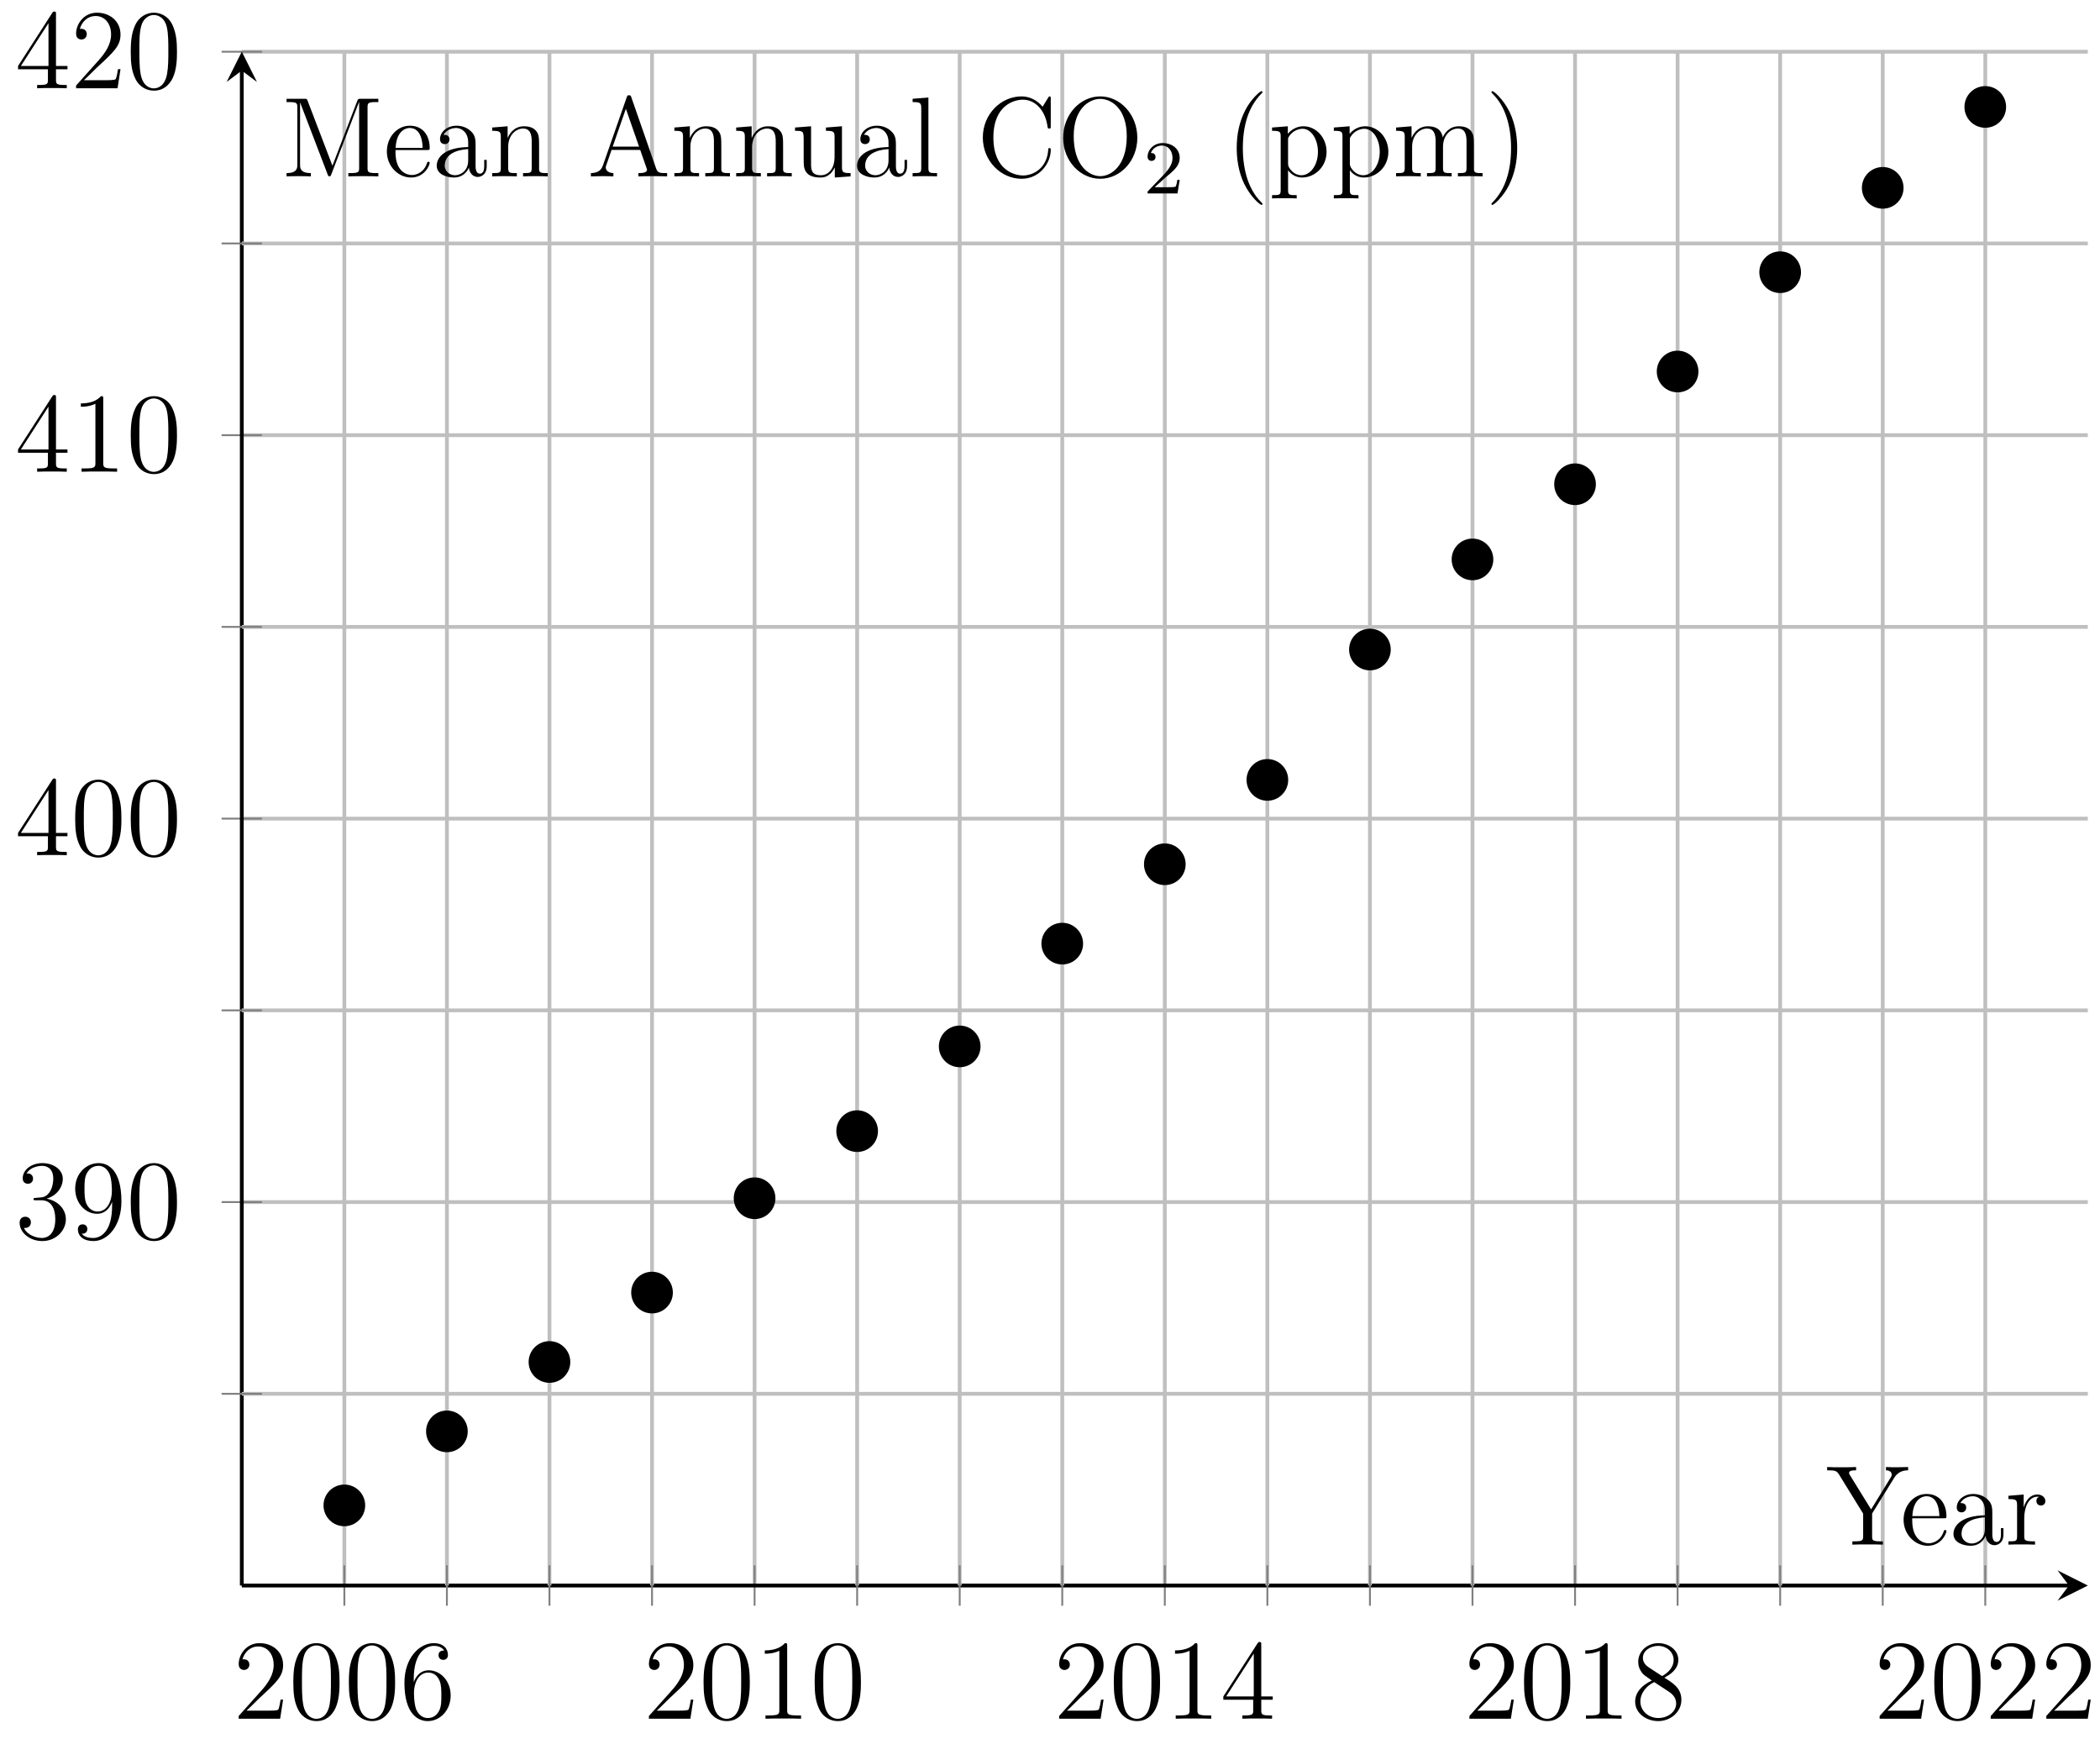 <svg xmlns="http://www.w3.org/2000/svg" xmlns:xlink="http://www.w3.org/1999/xlink" xmlns:inkscape="http://www.inkscape.org/namespaces/inkscape" version="1.1" width="221" height="183" viewBox="0 0 221 183">
<defs>
<path id="font_1_3" d="M.44 .168H.418C.415 .151 .407 .096 .397 .08 .39 .071 .333 .071 .303 .071H.118C.145 .094 .206 .158 .232 .182 .384 .322 .44 .374 .44 .473 .44 .588 .349 .665 .233 .665 .117 .665 .049 .566 .049 .48 .049 .429 .093 .429 .096 .429 .117 .429 .143 .444 .143 .476 .143 .504 .124 .523 .096 .523 .087 .523 .085 .523 .082 .522 .101 .59 .155 .636 .22 .636 .305 .636 .357 .565 .357 .473 .357 .388 .308 .314 .251 .25L.049 .024V0H.414L.44 .168Z"/>
<path id="font_1_1" d="M.448 .32C.448 .403 .443 .484 .407 .56 .366 .643 .294 .665 .245 .665 .187 .665 .116 .636 .079 .553 .051 .49 .041 .428 .041 .32 .041 .223 .048 .15 .084 .079 .123 .003 .192-.021 .244-.021 .331-.021 .381 .031 .41 .089 .446 .164 .448 .262 .448 .32M.244-.001C.212-.001 .147 .017 .128 .126 .117 .186 .117 .262 .117 .332 .117 .414 .117 .488 .133 .547 .15 .614 .201 .645 .244 .645 .282 .645 .34 .622 .359 .536 .372 .479 .372 .4 .372 .332 .372 .265 .372 .189 .361 .128 .342 .018 .279-.001 .244-.001Z"/>
<path id="font_1_6" d="M.123 .348C.123 .601 .246 .641 .3 .641 .336 .641 .372 .63 .391 .6 .379 .6 .341 .6 .341 .559 .341 .537 .356 .518 .382 .518 .407 .518 .424 .533 .424 .562 .424 .614 .386 .665 .299 .665 .173 .665 .041 .536 .041 .316 .041 .041 .161-.021 .246-.021 .355-.021 .448 .074 .448 .204 .448 .337 .355 .426 .255 .426 .166 .426 .133 .349 .123 .321V.348M.246 .006C.183 .006 .153 .062 .144 .083 .135 .109 .125 .158 .125 .228 .125 .307 .161 .406 .251 .406 .306 .406 .335 .369 .35 .335 .366 .298 .366 .248 .366 .205 .366 .154 .366 .109 .347 .071 .322 .023 .286 .006 .246 .006Z"/>
<path id="font_1_2" d="M.288 .641C.288 .664 .288 .665 .268 .665 .244 .638 .194 .601 .091 .601V.572C.114 .572 .164 .572 .219 .598V.077C.219 .041 .216 .029 .128 .029H.097V0C.124 .002 .221 .002 .254 .002 .287 .002 .383 .002 .41 0V.029H.379C.291 .029 .288 .041 .288 .077V.641Z"/>
<path id="font_1_5" d="M.361 .651C.361 .67 .361 .675 .347 .675 .339 .675 .336 .675 .328 .663L.027 .196V.167H.29V.076C.29 .039 .288 .029 .215 .029H.195V0C.218 .002 .297 .002 .325 .002 .353 .002 .433 .002 .456 0V.029H.436C.364 .029 .361 .039 .361 .076V.167H.462V.196H.361V.651M.295 .573V.196H.052L.295 .573Z"/>
<path id="font_1_7" d="M.298 .361C.348 .388 .421 .434 .421 .518 .421 .605 .337 .665 .245 .665 .146 .665 .068 .592 .068 .501 .068 .467 .078 .433 .106 .399 .117 .386 .118 .385 .188 .336 .091 .291 .041 .224 .041 .151 .041 .045 .142-.021 .244-.021 .355-.021 .448 .061 .448 .166 .448 .268 .376 .313 .298 .361M.162 .451C.149 .46 .109 .486 .109 .535 .109 .6 .177 .641 .244 .641 .316 .641 .38 .589 .38 .517 .38 .456 .336 .407 .278 .375L.162 .451M.209 .322 .33 .243C.356 .226 .402 .195 .402 .134 .402 .058 .325 .006 .245 .006 .16 .006 .087 .068 .087 .151 .087 .229 .144 .292 .209 .322Z"/>
<path id="font_1_4" d="M.184 .359C.167 .358 .163 .357 .163 .348 .163 .338 .168 .338 .186 .338H.232C.317 .338 .355 .268 .355 .172 .355 .041 .287 .006 .238 .006 .19 .006 .108 .029 .079 .095 .111 .09 .14 .108 .14 .144 .14 .173 .119 .193 .091 .193 .067 .193 .041 .179 .041 .141 .041 .052 .13-.021 .241-.021 .36-.021 .448 .07 .448 .171 .448 .263 .374 .335 .278 .352 .365 .377 .421 .45 .421 .528 .421 .607 .339 .665 .242 .665 .142 .665 .068 .604 .068 .531 .068 .491 .099 .483 .114 .483 .135 .483 .159 .498 .159 .528 .159 .56 .135 .574 .113 .574 .107 .574 .105 .574 .102 .573 .14 .641 .234 .641 .239 .641 .272 .641 .337 .626 .337 .528 .337 .509 .334 .453 .305 .41 .275 .366 .241 .363 .214 .362L.184 .359Z"/>
<path id="font_1_8" d="M.366 .291C.366 .055 .261 .006 .201 .006 .177 .006 .124 .009 .099 .044H.105C.112 .042 .148 .048 .148 .085 .148 .107 .133 .126 .107 .126 .081 .126 .065 .109 .065 .083 .065 .021 .115-.021 .202-.021 .327-.021 .448 .112 .448 .329 .448 .598 .336 .665 .248 .665 .138 .665 .041 .573 .041 .441 .041 .309 .134 .219 .234 .219 .308 .219 .346 .273 .366 .324V.291M.238 .239C.175 .239 .148 .29 .139 .309 .123 .347 .123 .395 .123 .44 .123 .496 .123 .544 .149 .585 .167 .612 .194 .641 .248 .641 .305 .641 .334 .591 .344 .568 .364 .519 .364 .434 .364 .419 .364 .335 .326 .239 .238 .239Z"/>
<clipPath id="clip_2">
<path transform="matrix(1,0,0,-1,25.446,166.839)" d="M0 0H194.274V161.396H0Z"/>
</clipPath>
<path id="font_3_117" d="M.723 .654V.683L.63 .681C.603 .681 .553 .681 .528 .683V.654C.557 .654 .578 .641 .578 .617 .578 .604 .576 .601 .566 .585L.397 .31 .211 .611C.205 .621 .203 .624 .203 .63 .203 .651 .229 .654 .265 .654V.683C.242 .681 .161 .681 .133 .681 .105 .681 .034 .681 .01 .683V.654C.081 .654 .094 .651 .116 .615L.327 .273V.076C.327 .039 .324 .029 .252 .029H.232V0C.255 .002 .337 .002 .366 .002 .395 .002 .477 .002 .501 0V.029H.481C.408 .029 .406 .039 .406 .074V.274L.601 .589C.634 .642 .68 .654 .723 .654Z"/>
<path id="font_3_50" d="M.407 .119C.407 .125 .402 .129 .396 .129 .388 .129 .386 .124 .384 .119 .358 .035 .291 .012 .249 .012 .207 .012 .106 .04 .106 .213V.232H.383C.405 .232 .407 .232 .407 .251 .407 .352 .353 .446 .232 .446 .118 .446 .03 .343 .03 .219 .03 .087 .132-.01 .243-.01 .362-.01 .407 .098 .407 .119M.345 .251H.107C.115 .408 .203 .426 .231 .426 .338 .426 .344 .285 .345 .251Z"/>
<path id="font_3_28" d="M.474 .089V.145H.452V.089C.452 .032 .428 .024 .414 .024 .376 .024 .376 .077 .376 .092V.267C.376 .321 .376 .361 .332 .4 .297 .432 .252 .446 .208 .446 .126 .446 .063 .392 .063 .327 .063 .298 .082 .284 .105 .284 .129 .284 .146 .301 .146 .325 .146 .366 .11 .366 .095 .366 .118 .408 .166 .426 .206 .426 .252 .426 .311 .388 .311 .298V.258C.11 .255 .034 .171 .034 .094 .034 .015 .126-.01 .187-.01 .253-.01 .298 .03 .317 .078 .321 .031 .352-.005 .395-.005 .416-.005 .474 .009 .474 .089V.089M.311 .141C.311 .043 .238 .01 .195 .01 .146 .01 .105 .046 .105 .094 .105 .226 .275 .238 .311 .24V.141Z"/>
<path id="font_3_96" d="M.353 .383C.353 .413 .326 .441 .283 .441 .198 .441 .169 .349 .163 .33H.162V.441L.028 .43V.401C.096 .401 .104 .394 .104 .345V.074C.104 .029 .093 .029 .028 .029V0C.056 .002 .111 .002 .141 .002 .168 .002 .239 .002 .262 0V.029H.242C.169 .03 .167 .041 .167 .077V.234C.167 .331 .207 .422 .284 .422 .292 .422 .294 .422 .298 .421 .29 .417 .274 .411 .274 .384 .274 .355 .297 .344 .313 .344 .333 .344 .353 .357 .353 .384V.383Z"/>
<path id="font_3_74" d="M.852 0V.029H.832C.76 .029 .757 .039 .757 .076V.607C.757 .644 .76 .654 .832 .654H.852V.683H.697C.675 .683 .674 .682 .666 .663L.448 .094 .23 .664C.223 .683 .222 .683 .199 .683H.044V.654H.064C.136 .654 .139 .644 .139 .607V.103C.139 .076 .139 .029 .044 .029V0C.07 .002 .123 .002 .151 .002 .179 .002 .232 .002 .258 0V.029C.163 .029 .163 .076 .163 .103V.649H.164L.405 .019C.409 .008 .412 0 .422 0 .431 0 .433 .005 .439 .02L.682 .654H.683V.076C.683 .039 .68 .029 .608 .029H.588V0C.611 .002 .691 .002 .72 .002 .749 .002 .829 .002 .852 0Z"/>
<path id="font_3_77" d="M.521 0V.029C.471 .029 .446 .029 .445 .059V.243C.445 .337 .445 .365 .422 .396 .393 .435 .346 .441 .312 .441 .215 .441 .177 .359 .169 .339H.168V.441L.032 .43V.401C.1 .401 .108 .394 .108 .346V.074C.108 .029 .097 .029 .032 .029V0C.058 .002 .112 .002 .14 .002 .169 .002 .223 .002 .249 0V.029C.185 .029 .173 .029 .173 .074V.26C.173 .365 .242 .421 .304 .421 .366 .421 .38 .37 .38 .31V.074C.38 .029 .369 .029 .304 .029V0C.33 .002 .384 .002 .412 .002 .441 .002 .495 .002 .521 0Z"/>
<path id="font_3_27" d="M.702 0V.029C.637 .029 .619 .029 .605 .07L.387 .696C.383 .708 .381 .714 .367 .714 .353 .714 .351 .711 .346 .695L.137 .097C.123 .056 .095 .03 .031 .029V0L.127 .002C.155 .002 .203 .002 .229 0V.029C.187 .03 .162 .051 .162 .079 .162 .085 .162 .087 .167 .1L.213 .233H.465L.52 .076C.525 .064 .525 .062 .525 .059 .525 .029 .474 .029 .449 .029V0C.472 .002 .551 .002 .579 .002 .607 .002 .679 .002 .702 0M.455 .262H.223L.339 .595 .455 .262Z"/>
<path id="font_3_109" d="M.521 0V.029C.453 .029 .445 .036 .445 .085V.441L.304 .43V.401C.372 .401 .38 .394 .38 .345V.166C.38 .081 .335 .01 .26 .01 .178 .01 .173 .057 .173 .11V.441L.032 .43V.401C.108 .401 .108 .398 .108 .309V.159C.108 .097 .108 .061 .138 .028 .162 .002 .203-.01 .254-.01 .271-.01 .303-.01 .337 .019 .366 .042 .382 .08 .382 .08V-.01L.521 0Z"/>
<path id="font_3_72" d="M.248 0V.029C.184 .029 .172 .029 .172 .074V.694L.033 .683V.654C.101 .654 .109 .647 .109 .598V.074C.109 .029 .098 .029 .033 .029V0C.061 .002 .11 .002 .14 .002 .17 .002 .22 .002 .248 0Z"/>
<path id="font_3_42" d="M.652 .232C.652 .243 .652 .249 .641 .249 .631 .249 .63 .244 .63 .237 .621 .078 .505 .008 .408 .008 .338 .008 .147 .05 .147 .342 .147 .631 .335 .675 .407 .675 .512 .675 .604 .586 .624 .436 .626 .424 .626 .421 .638 .421 .652 .421 .652 .424 .652 .444V.681C.652 .699 .652 .704 .642 .704 .636 .704 .635 .702 .629 .692L.58 .613C.535 .669 .467 .704 .395 .704 .212 .704 .054 .546 .054 .342 .054 .135 .214-.021 .395-.021 .559-.021 .652 .122 .652 .232Z"/>
<path id="font_3_80" d="M.707 .339C.707 .546 .555 .704 .381 .704 .203 .704 .054 .544 .054 .339 .054 .136 .205-.021 .38-.021 .559-.021 .707 .138 .707 .339M.614 .354C.614 .094 .478 .002 .381 .002 .279 .002 .147 .098 .147 .354 .147 .599 .286 .682 .38 .682 .479 .682 .614 .596 .614 .354Z"/>
<path id="font_4_1" d="M.282 .204C.298 .219 .34 .252 .356 .266 .418 .323 .477 .378 .477 .469 .477 .588 .377 .665 .252 .665 .132 .665 .053 .574 .053 .485 .053 .436 .092 .429 .106 .429 .127 .429 .158 .444 .158 .482 .158 .534 .108 .534 .096 .534 .125 .607 .192 .632 .241 .632 .334 .632 .382 .553 .382 .469 .382 .365 .309 .289 .191 .168L.065 .038C.053 .027 .053 .025 .053 0H.448L.477 .179H.446C.443 .159 .435 .109 .423 .09 .417 .082 .341 .082 .325 .082H.147L.282 .204Z"/>
<path id="font_3_85" d="M.325-.243C.325-.24 .325-.238 .308-.221 .208-.12 .152 .045 .152 .249 .152 .443 .199 .61 .315 .728 .325 .737 .325 .739 .325 .742 .325 .748 .32 .75 .316 .75 .303 .75 .221 .678 .172 .58 .121 .479 .098 .372 .098 .249 .098 .16 .112 .041 .164-.066 .223-.186 .305-.251 .316-.251 .32-.251 .325-.249 .325-.243Z"/>
<path id="font_3_84" d="M.508 .216C.508 .343 .414 .441 .305 .441 .217 .441 .17 .378 .167 .374V.441L.028 .43V.401C.098 .401 .104 .394 .104 .35V-.12C.104-.165 .093-.165 .028-.165V-.194C.054-.192 .108-.192 .136-.192 .165-.192 .219-.192 .245-.194V-.165C.181-.165 .169-.165 .169-.12V.054C.187 .029 .228-.01 .292-.01 .407-.01 .508 .087 .508 .216V.216M.432 .216C.432 .097 .364 .01 .287 .01 .256 .01 .227 .023 .207 .042 .184 .065 .169 .085 .169 .113V.319C.169 .338 .169 .339 .18 .355 .21 .4 .259 .419 .297 .419 .372 .419 .432 .328 .432 .216V.216Z"/>
<path id="font_3_75" d="M.793 0V.029C.743 .029 .718 .029 .717 .059V.243C.717 .337 .717 .365 .694 .396 .665 .435 .618 .441 .584 .441 .501 .441 .459 .381 .443 .343 .429 .419 .375 .441 .312 .441 .215 .441 .177 .359 .169 .339H.168V.441L.032 .43V.401C.1 .401 .108 .394 .108 .346V.074C.108 .029 .097 .029 .032 .029V0C.058 .002 .112 .002 .14 .002 .169 .002 .223 .002 .249 0V.029C.185 .029 .173 .029 .173 .074V.26C.173 .365 .242 .421 .304 .421 .366 .421 .38 .37 .38 .31V.074C.38 .029 .369 .029 .304 .029V0C.33 .002 .384 .002 .412 .002 .441 .002 .495 .002 .521 0V.029C.457 .029 .445 .029 .445 .074V.26C.445 .365 .514 .421 .576 .421 .638 .421 .652 .37 .652 .31V.074C.652 .029 .641 .029 .576 .029V0C.602 .002 .656 .002 .684 .002 .713 .002 .767 .002 .793 0Z"/>
<path id="font_3_86" d="M.282 .249C.282 .325 .272 .449 .216 .565 .157 .685 .075 .75 .064 .75 .06 .75 .055 .748 .055 .742 .055 .739 .055 .737 .072 .72 .172 .619 .228 .454 .228 .25 .228 .056 .181-.111 .065-.229 .055-.238 .055-.24 .055-.243 .055-.249 .06-.251 .064-.251 .077-.251 .159-.179 .208-.081 .259 .021 .282 .129 .282 .249Z"/>
</defs>
<path transform="matrix(1,0,0,-1,25.446,166.839)" stroke-width=".399" stroke-linecap="butt" stroke-miterlimit="10" stroke-linejoin="miter" fill="none" stroke="#bfbfbf" d="M10.793 0V161.396M53.965 0V161.396M97.137 0V161.396M140.309 0V161.396M183.481 0V161.396"/>
<path transform="matrix(1,0,0,-1,25.446,166.839)" stroke-width=".399" stroke-linecap="butt" stroke-miterlimit="10" stroke-linejoin="miter" fill="none" stroke="#bfbfbf" d="M0 40.349H194.274M0 80.698H194.274M0 121.047H194.274M0 161.396H194.274"/>
<path transform="matrix(1,0,0,-1,25.446,166.839)" stroke-width=".199" stroke-linecap="butt" stroke-miterlimit="10" stroke-linejoin="miter" fill="none" stroke="#7f807f" d="M10.793-2.126V2.126M53.965-2.126V2.126M97.137-2.126V2.126M140.309-2.126V2.126M183.481-2.126V2.126"/>
<path transform="matrix(1,0,0,-1,25.446,166.839)" stroke-width=".199" stroke-linecap="butt" stroke-miterlimit="10" stroke-linejoin="miter" fill="none" stroke="#7f807f" d="M-2.126 40.349H2.126M-2.126 80.698H2.126M-2.126 121.047H2.126M-2.126 161.396H2.126"/>
<path transform="matrix(1,0,0,-1,25.446,166.839)" stroke-width=".399" stroke-linecap="butt" stroke-miterlimit="10" stroke-linejoin="miter" fill="none" stroke="#000000" d="M0 0H192.281"/>
<path transform="matrix(1,0,0,-1,217.731,166.839)" d="M1.993 0-1.196 1.594 0 0-1.196-1.594"/>
<path transform="matrix(1,0,0,-1,25.446,166.839)" stroke-width=".399" stroke-linecap="butt" stroke-miterlimit="10" stroke-linejoin="miter" fill="none" stroke="#000000" d="M0 0V159.404"/>
<path transform="matrix(0,-1,-1,-0,25.446,7.427)" d="M1.993 0-1.196 1.594 0 0-1.196-1.594"/>
<use data-text="2" xlink:href="#font_1_3" transform="matrix(11.955,0,0,-11.956,24.533,180.853)"/>
<use data-text="0" xlink:href="#font_1_1" transform="matrix(11.955,0,0,-11.956,30.379,180.853)"/>
<use data-text="0" xlink:href="#font_1_1" transform="matrix(11.955,0,0,-11.956,36.225,180.853)"/>
<use data-text="6" xlink:href="#font_1_6" transform="matrix(11.955,0,0,-11.956,42.071,180.853)"/>
<use data-text="2" xlink:href="#font_1_3" transform="matrix(11.955,0,0,-11.956,67.705,180.853)"/>
<use data-text="0" xlink:href="#font_1_1" transform="matrix(11.955,0,0,-11.956,73.552,180.853)"/>
<use data-text="1" xlink:href="#font_1_2" transform="matrix(11.955,0,0,-11.956,79.398,180.853)"/>
<use data-text="0" xlink:href="#font_1_1" transform="matrix(11.955,0,0,-11.956,85.244,180.853)"/>
<use data-text="2" xlink:href="#font_1_3" transform="matrix(11.955,0,0,-11.956,110.878,180.853)"/>
<use data-text="0" xlink:href="#font_1_1" transform="matrix(11.955,0,0,-11.956,116.725,180.853)"/>
<use data-text="1" xlink:href="#font_1_2" transform="matrix(11.955,0,0,-11.956,122.571,180.853)"/>
<use data-text="4" xlink:href="#font_1_5" transform="matrix(11.955,0,0,-11.956,128.417,180.853)"/>
<use data-text="2" xlink:href="#font_1_3" transform="matrix(11.955,0,0,-11.956,154.051,180.853)"/>
<use data-text="0" xlink:href="#font_1_1" transform="matrix(11.955,0,0,-11.956,159.897,180.853)"/>
<use data-text="1" xlink:href="#font_1_2" transform="matrix(11.955,0,0,-11.956,165.744,180.853)"/>
<use data-text="8" xlink:href="#font_1_7" transform="matrix(11.955,0,0,-11.956,171.59,180.853)"/>
<use data-text="2" xlink:href="#font_1_3" transform="matrix(11.955,0,0,-11.956,197.224,180.853)"/>
<use data-text="0" xlink:href="#font_1_1" transform="matrix(11.955,0,0,-11.956,203.07,180.853)"/>
<use data-text="2" xlink:href="#font_1_3" transform="matrix(11.955,0,0,-11.956,208.916,180.853)"/>
<use data-text="2" xlink:href="#font_1_3" transform="matrix(11.955,0,0,-11.956,214.763,180.853)"/>
<use data-text="3" xlink:href="#font_1_4" transform="matrix(11.955,0,0,-11.956,1.576,130.34)"/>
<use data-text="9" xlink:href="#font_1_8" transform="matrix(11.955,0,0,-11.956,7.422,130.34)"/>
<use data-text="0" xlink:href="#font_1_1" transform="matrix(11.955,0,0,-11.956,13.269,130.34)"/>
<use data-text="4" xlink:href="#font_1_5" transform="matrix(11.955,0,0,-11.956,1.576,89.989)"/>
<use data-text="0" xlink:href="#font_1_1" transform="matrix(11.955,0,0,-11.956,7.422,89.989)"/>
<use data-text="0" xlink:href="#font_1_1" transform="matrix(11.955,0,0,-11.956,13.269,89.989)"/>
<use data-text="4" xlink:href="#font_1_5" transform="matrix(11.955,0,0,-11.956,1.576,49.638)"/>
<use data-text="1" xlink:href="#font_1_2" transform="matrix(11.955,0,0,-11.956,7.422,49.638)"/>
<use data-text="0" xlink:href="#font_1_1" transform="matrix(11.955,0,0,-11.956,13.269,49.638)"/>
<use data-text="4" xlink:href="#font_1_5" transform="matrix(11.955,0,0,-11.956,1.576,9.287)"/>
<use data-text="2" xlink:href="#font_1_3" transform="matrix(11.955,0,0,-11.956,7.422,9.287)"/>
<use data-text="0" xlink:href="#font_1_1" transform="matrix(11.955,0,0,-11.956,13.269,9.287)"/>
<path transform="matrix(1,0,0,-1,25.446,166.839)" stroke-width=".399" stroke-linecap="butt" stroke-miterlimit="10" stroke-linejoin="miter" fill="none" stroke="#bfbfbf" d="M21.586 0V161.396M32.379 0V161.396M43.172 0V161.396M64.758 0V161.396M75.551 0V161.396M86.344 0V161.396M107.93 0V161.396M118.723 0V161.396M129.516 0V161.396M151.102 0V161.396M161.895 0V161.396M172.688 0V161.396"/>
<path transform="matrix(1,0,0,-1,25.446,166.839)" stroke-width=".199" stroke-linecap="butt" stroke-miterlimit="10" stroke-linejoin="miter" fill="none" stroke="#7f807f" d="M21.586-2.126V2.126M32.379-2.126V2.126M43.172-2.126V2.126M64.758-2.126V2.126M75.551-2.126V2.126M86.344-2.126V2.126M107.93-2.126V2.126M118.723-2.126V2.126M129.516-2.126V2.126M151.102-2.126V2.126M161.895-2.126V2.126M172.688-2.126V2.126"/>
<path transform="matrix(1,0,0,-1,25.446,166.839)" stroke-width=".399" stroke-linecap="butt" stroke-miterlimit="10" stroke-linejoin="miter" fill="none" stroke="#bfbfbf" d="M0 20.175H194.274M0 60.524H194.274M0 100.873H194.274M0 141.222H194.274"/>
<path transform="matrix(1,0,0,-1,25.446,166.839)" stroke-width=".199" stroke-linecap="butt" stroke-miterlimit="10" stroke-linejoin="miter" fill="none" stroke="#7f807f" d="M-2.126 20.175H2.126M-2.126 60.524H2.126M-2.126 100.873H2.126M-2.126 141.222H2.126"/>
<g clip-path="url(#clip_2)">
</g>
<path transform="matrix(1,0,0,-1,25.446,166.839)" d="M12.786 8.433C12.786 9.533 11.893 10.425 10.793 10.425 9.693 10.425 8.8 9.533 8.8 8.433 8.8 7.332 9.693 6.44 10.793 6.44 11.893 6.44 12.786 7.332 12.786 8.433ZM10.793 8.433"/>
<path transform="matrix(1,0,0,-1,25.446,166.839)" stroke-width=".399" stroke-linecap="butt" stroke-miterlimit="10" stroke-linejoin="miter" fill="none" stroke="#000000" d="M12.786 8.433C12.786 9.533 11.893 10.425 10.793 10.425 9.693 10.425 8.8 9.533 8.8 8.433 8.8 7.332 9.693 6.44 10.793 6.44 11.893 6.44 12.786 7.332 12.786 8.433ZM10.793 8.433"/>
<path transform="matrix(1,0,0,-1,25.446,166.839)" d="M23.579 16.22C23.579 17.321 22.686 18.213 21.586 18.213 20.485 18.213 19.593 17.321 19.593 16.22 19.593 15.12 20.485 14.228 21.586 14.228 22.686 14.228 23.579 15.12 23.579 16.22ZM21.586 16.22"/>
<path transform="matrix(1,0,0,-1,25.446,166.839)" stroke-width=".399" stroke-linecap="butt" stroke-miterlimit="10" stroke-linejoin="miter" fill="none" stroke="#000000" d="M23.579 16.22C23.579 17.321 22.686 18.213 21.586 18.213 20.485 18.213 19.593 17.321 19.593 16.22 19.593 15.12 20.485 14.228 21.586 14.228 22.686 14.228 23.579 15.12 23.579 16.22ZM21.586 16.22"/>
<path transform="matrix(1,0,0,-1,25.446,166.839)" d="M34.372 23.523C34.372 24.624 33.479 25.516 32.379 25.516 31.279 25.516 30.386 24.624 30.386 23.523 30.386 22.423 31.279 21.531 32.379 21.531 33.479 21.531 34.372 22.423 34.372 23.523ZM32.379 23.523"/>
<path transform="matrix(1,0,0,-1,25.446,166.839)" stroke-width=".399" stroke-linecap="butt" stroke-miterlimit="10" stroke-linejoin="miter" fill="none" stroke="#000000" d="M34.372 23.523C34.372 24.624 33.479 25.516 32.379 25.516 31.279 25.516 30.386 24.624 30.386 23.523 30.386 22.423 31.279 21.531 32.379 21.531 33.479 21.531 34.372 22.423 34.372 23.523ZM32.379 23.523"/>
<path transform="matrix(1,0,0,-1,25.446,166.839)" d="M45.165 30.827C45.165 31.927 44.272 32.819 43.172 32.819 42.072 32.819 41.179 31.927 41.179 30.827 41.179 29.726 42.072 28.834 43.172 28.834 44.272 28.834 45.165 29.726 45.165 30.827ZM43.172 30.827"/>
<path transform="matrix(1,0,0,-1,25.446,166.839)" stroke-width=".399" stroke-linecap="butt" stroke-miterlimit="10" stroke-linejoin="miter" fill="none" stroke="#000000" d="M45.165 30.827C45.165 31.927 44.272 32.819 43.172 32.819 42.072 32.819 41.179 31.927 41.179 30.827 41.179 29.726 42.072 28.834 43.172 28.834 44.272 28.834 45.165 29.726 45.165 30.827ZM43.172 30.827"/>
<path transform="matrix(1,0,0,-1,25.446,166.839)" d="M55.958 40.753C55.958 41.853 55.065 42.745 53.965 42.745 52.864 42.745 51.972 41.853 51.972 40.753 51.972 39.652 52.864 38.76 53.965 38.76 55.065 38.76 55.958 39.652 55.958 40.753ZM53.965 40.753"/>
<path transform="matrix(1,0,0,-1,25.446,166.839)" stroke-width=".399" stroke-linecap="butt" stroke-miterlimit="10" stroke-linejoin="miter" fill="none" stroke="#000000" d="M55.958 40.753C55.958 41.853 55.065 42.745 53.965 42.745 52.864 42.745 51.972 41.853 51.972 40.753 51.972 39.652 52.864 38.76 53.965 38.76 55.065 38.76 55.958 39.652 55.958 40.753ZM53.965 40.753"/>
<path transform="matrix(1,0,0,-1,25.446,166.839)" d="M66.751 47.814C66.751 48.914 65.858 49.806 64.758 49.806 63.657 49.806 62.765 48.914 62.765 47.814 62.765 46.713 63.657 45.821 64.758 45.821 65.858 45.821 66.751 46.713 66.751 47.814ZM64.758 47.814"/>
<path transform="matrix(1,0,0,-1,25.446,166.839)" stroke-width=".399" stroke-linecap="butt" stroke-miterlimit="10" stroke-linejoin="miter" fill="none" stroke="#000000" d="M66.751 47.814C66.751 48.914 65.858 49.806 64.758 49.806 63.657 49.806 62.765 48.914 62.765 47.814 62.765 46.713 63.657 45.821 64.758 45.821 65.858 45.821 66.751 46.713 66.751 47.814ZM64.758 47.814"/>
<path transform="matrix(1,0,0,-1,25.446,166.839)" d="M77.543 56.731C77.543 57.831 76.651 58.723 75.551 58.723 74.45 58.723 73.558 57.831 73.558 56.731 73.558 55.63 74.45 54.738 75.551 54.738 76.651 54.738 77.543 55.63 77.543 56.731ZM75.551 56.731"/>
<path transform="matrix(1,0,0,-1,25.446,166.839)" stroke-width=".399" stroke-linecap="butt" stroke-miterlimit="10" stroke-linejoin="miter" fill="none" stroke="#000000" d="M77.543 56.731C77.543 57.831 76.651 58.723 75.551 58.723 74.45 58.723 73.558 57.831 73.558 56.731 73.558 55.63 74.45 54.738 75.551 54.738 76.651 54.738 77.543 55.63 77.543 56.731ZM75.551 56.731"/>
<path transform="matrix(1,0,0,-1,25.446,166.839)" d="M88.337 67.544C88.337 68.645 87.444 69.537 86.344 69.537 85.243 69.537 84.351 68.645 84.351 67.544 84.351 66.444 85.243 65.552 86.344 65.552 87.444 65.552 88.337 66.444 88.337 67.544ZM86.344 67.544"/>
<path transform="matrix(1,0,0,-1,25.446,166.839)" stroke-width=".399" stroke-linecap="butt" stroke-miterlimit="10" stroke-linejoin="miter" fill="none" stroke="#000000" d="M88.337 67.544C88.337 68.645 87.444 69.537 86.344 69.537 85.243 69.537 84.351 68.645 84.351 67.544 84.351 66.444 85.243 65.552 86.344 65.552 87.444 65.552 88.337 66.444 88.337 67.544ZM86.344 67.544"/>
<path transform="matrix(1,0,0,-1,25.446,166.839)" d="M99.129 75.897C99.129 76.997 98.237 77.889 97.137 77.889 96.036 77.889 95.144 76.997 95.144 75.897 95.144 74.796 96.036 73.904 97.137 73.904 98.237 73.904 99.129 74.796 99.129 75.897ZM97.137 75.897"/>
<path transform="matrix(1,0,0,-1,25.446,166.839)" stroke-width=".399" stroke-linecap="butt" stroke-miterlimit="10" stroke-linejoin="miter" fill="none" stroke="#000000" d="M99.129 75.897C99.129 76.997 98.237 77.889 97.137 77.889 96.036 77.889 95.144 76.997 95.144 75.897 95.144 74.796 96.036 73.904 97.137 73.904 98.237 73.904 99.129 74.796 99.129 75.897ZM97.137 75.897"/>
<path transform="matrix(1,0,0,-1,25.446,166.839)" d="M109.922 84.773C109.922 85.874 109.03 86.766 107.93 86.766 106.829 86.766 105.937 85.874 105.937 84.773 105.937 83.673 106.829 82.781 107.93 82.781 109.03 82.781 109.922 83.673 109.922 84.773ZM107.93 84.773"/>
<path transform="matrix(1,0,0,-1,25.446,166.839)" stroke-width=".399" stroke-linecap="butt" stroke-miterlimit="10" stroke-linejoin="miter" fill="none" stroke="#000000" d="M109.922 84.773C109.922 85.874 109.03 86.766 107.93 86.766 106.829 86.766 105.937 85.874 105.937 84.773 105.937 83.673 106.829 82.781 107.93 82.781 109.03 82.781 109.922 83.673 109.922 84.773ZM107.93 84.773"/>
<path transform="matrix(1,0,0,-1,25.446,166.839)" d="M120.715 98.492C120.715 99.593 119.823 100.485 118.723 100.485 117.622 100.485 116.73 99.593 116.73 98.492 116.73 97.392 117.622 96.5 118.723 96.5 119.823 96.5 120.715 97.392 120.715 98.492ZM118.723 98.492"/>
<path transform="matrix(1,0,0,-1,25.446,166.839)" stroke-width=".399" stroke-linecap="butt" stroke-miterlimit="10" stroke-linejoin="miter" fill="none" stroke="#000000" d="M120.715 98.492C120.715 99.593 119.823 100.485 118.723 100.485 117.622 100.485 116.73 99.593 116.73 98.492 116.73 97.392 117.622 96.5 118.723 96.5 119.823 96.5 120.715 97.392 120.715 98.492ZM118.723 98.492"/>
<path transform="matrix(1,0,0,-1,25.446,166.839)" d="M131.508 107.974C131.508 109.075 130.616 109.967 129.516 109.967 128.415 109.967 127.523 109.075 127.523 107.974 127.523 106.874 128.415 105.982 129.516 105.982 130.616 105.982 131.508 106.874 131.508 107.974ZM129.516 107.974"/>
<path transform="matrix(1,0,0,-1,25.446,166.839)" stroke-width=".399" stroke-linecap="butt" stroke-miterlimit="10" stroke-linejoin="miter" fill="none" stroke="#000000" d="M131.508 107.974C131.508 109.075 130.616 109.967 129.516 109.967 128.415 109.967 127.523 109.075 127.523 107.974 127.523 106.874 128.415 105.982 129.516 105.982 130.616 105.982 131.508 106.874 131.508 107.974ZM129.516 107.974"/>
<path transform="matrix(1,0,0,-1,25.446,166.839)" d="M142.301 115.883C142.301 116.983 141.409 117.875 140.309 117.875 139.208 117.875 138.316 116.983 138.316 115.883 138.316 114.782 139.208 113.89 140.309 113.89 141.409 113.89 142.301 114.782 142.301 115.883ZM140.309 115.883"/>
<path transform="matrix(1,0,0,-1,25.446,166.839)" stroke-width=".399" stroke-linecap="butt" stroke-miterlimit="10" stroke-linejoin="miter" fill="none" stroke="#000000" d="M142.301 115.883C142.301 116.983 141.409 117.875 140.309 117.875 139.208 117.875 138.316 116.983 138.316 115.883 138.316 114.782 139.208 113.89 140.309 113.89 141.409 113.89 142.301 114.782 142.301 115.883ZM140.309 115.883"/>
<path transform="matrix(1,0,0,-1,25.446,166.839)" d="M153.094 127.745C153.094 128.846 152.202 129.738 151.102 129.738 150.001 129.738 149.109 128.846 149.109 127.745 149.109 126.645 150.001 125.753 151.102 125.753 152.202 125.753 153.094 126.645 153.094 127.745ZM151.102 127.745"/>
<path transform="matrix(1,0,0,-1,25.446,166.839)" stroke-width=".399" stroke-linecap="butt" stroke-miterlimit="10" stroke-linejoin="miter" fill="none" stroke="#000000" d="M153.094 127.745C153.094 128.846 152.202 129.738 151.102 129.738 150.001 129.738 149.109 128.846 149.109 127.745 149.109 126.645 150.001 125.753 151.102 125.753 152.202 125.753 153.094 126.645 153.094 127.745ZM151.102 127.745"/>
<path transform="matrix(1,0,0,-1,25.446,166.839)" d="M163.887 138.196C163.887 139.296 162.995 140.188 161.895 140.188 160.794 140.188 159.902 139.296 159.902 138.196 159.902 137.095 160.794 136.203 161.895 136.203 162.995 136.203 163.887 137.095 163.887 138.196ZM161.895 138.196"/>
<path transform="matrix(1,0,0,-1,25.446,166.839)" stroke-width=".399" stroke-linecap="butt" stroke-miterlimit="10" stroke-linejoin="miter" fill="none" stroke="#000000" d="M163.887 138.196C163.887 139.296 162.995 140.188 161.895 140.188 160.794 140.188 159.902 139.296 159.902 138.196 159.902 137.095 160.794 136.203 161.895 136.203 162.995 136.203 163.887 137.095 163.887 138.196ZM161.895 138.196"/>
<path transform="matrix(1,0,0,-1,25.446,166.839)" d="M174.68 147.072C174.68 148.173 173.788 149.065 172.688 149.065 171.587 149.065 170.695 148.173 170.695 147.072 170.695 145.972 171.587 145.08 172.688 145.08 173.788 145.08 174.68 145.972 174.68 147.072ZM172.688 147.072"/>
<path transform="matrix(1,0,0,-1,25.446,166.839)" stroke-width=".399" stroke-linecap="butt" stroke-miterlimit="10" stroke-linejoin="miter" fill="none" stroke="#000000" d="M174.68 147.072C174.68 148.173 173.788 149.065 172.688 149.065 171.587 149.065 170.695 148.173 170.695 147.072 170.695 145.972 171.587 145.08 172.688 145.08 173.788 145.08 174.68 145.972 174.68 147.072ZM172.688 147.072"/>
<path transform="matrix(1,0,0,-1,25.446,166.839)" d="M185.473 155.586C185.473 156.687 184.581 157.579 183.481 157.579 182.38 157.579 181.488 156.687 181.488 155.586 181.488 154.486 182.38 153.594 183.481 153.594 184.581 153.594 185.473 154.486 185.473 155.586ZM183.481 155.586"/>
<path transform="matrix(1,0,0,-1,25.446,166.839)" stroke-width=".399" stroke-linecap="butt" stroke-miterlimit="10" stroke-linejoin="miter" fill="none" stroke="#000000" d="M185.473 155.586C185.473 156.687 184.581 157.579 183.481 157.579 182.38 157.579 181.488 156.687 181.488 155.586 181.488 154.486 182.38 153.594 183.481 153.594 184.581 153.594 185.473 154.486 185.473 155.586ZM183.481 155.586"/>
<path transform="matrix(1,0,0,-1,25.446,166.839)" stroke-width=".399" stroke-linecap="butt" stroke-miterlimit="10" stroke-linejoin="miter" fill="none" stroke="#000000" d=""/>
<use data-text="Y" xlink:href="#font_3_117" transform="matrix(11.955,0,0,-11.956,192.165,162.536)"/>
<use data-text="e" xlink:href="#font_3_50" transform="matrix(11.955,0,0,-11.956,199.972,162.536)"/>
<use data-text="a" xlink:href="#font_3_28" transform="matrix(11.955,0,0,-11.956,205.172,162.536)"/>
<use data-text="r" xlink:href="#font_3_96" transform="matrix(11.955,0,0,-11.956,211.031,162.536)"/>
<use data-text="M" xlink:href="#font_3_74" transform="matrix(11.955,0,0,-11.956,29.63,18.56)"/>
<use data-text="e" xlink:href="#font_3_50" transform="matrix(11.955,0,0,-11.956,40.354,18.56)"/>
<use data-text="a" xlink:href="#font_3_28" transform="matrix(11.955,0,0,-11.956,45.554,18.56)"/>
<use data-text="n" xlink:href="#font_3_77" transform="matrix(11.955,0,0,-11.956,51.413,18.56)"/>
<use data-text="A" xlink:href="#font_3_27" transform="matrix(11.955,0,0,-11.956,61.814,18.56)"/>
<use data-text="n" xlink:href="#font_3_77" transform="matrix(11.955,0,0,-11.956,70.589,18.56)"/>
<use data-text="n" xlink:href="#font_3_77" transform="matrix(11.955,0,0,-11.956,77.093,18.56)"/>
<use data-text="u" xlink:href="#font_3_109" transform="matrix(11.955,0,0,-11.956,83.286,18.56)"/>
<use data-text="a" xlink:href="#font_3_28" transform="matrix(11.955,0,0,-11.956,89.789,18.56)"/>
<use data-text="l" xlink:href="#font_3_72" transform="matrix(11.955,0,0,-11.956,95.648,18.56)"/>
<use data-text="C" xlink:href="#font_3_42" transform="matrix(11.955,0,0,-11.956,102.785,18.56)"/>
<use data-text="O" xlink:href="#font_3_80" transform="matrix(11.955,0,0,-11.956,111.238,18.56)"/>
<use data-text="2" xlink:href="#font_4_1" transform="matrix(7.97,0,0,-7.97,120.348,20.353)"/>
<use data-text="(" xlink:href="#font_3_85" transform="matrix(11.955,0,0,-11.956,128.978,18.56)"/>
<use data-text="p" xlink:href="#font_3_84" transform="matrix(11.955,0,0,-11.956,133.533,18.56)"/>
<use data-text="p" xlink:href="#font_3_84" transform="matrix(11.955,0,0,-11.956,140.036,18.56)"/>
<use data-text="m" xlink:href="#font_3_75" transform="matrix(11.955,0,0,-11.956,146.54,18.56)"/>
<use data-text=")" xlink:href="#font_3_86" transform="matrix(11.955,0,0,-11.956,156.296,18.56)"/>
</svg>
